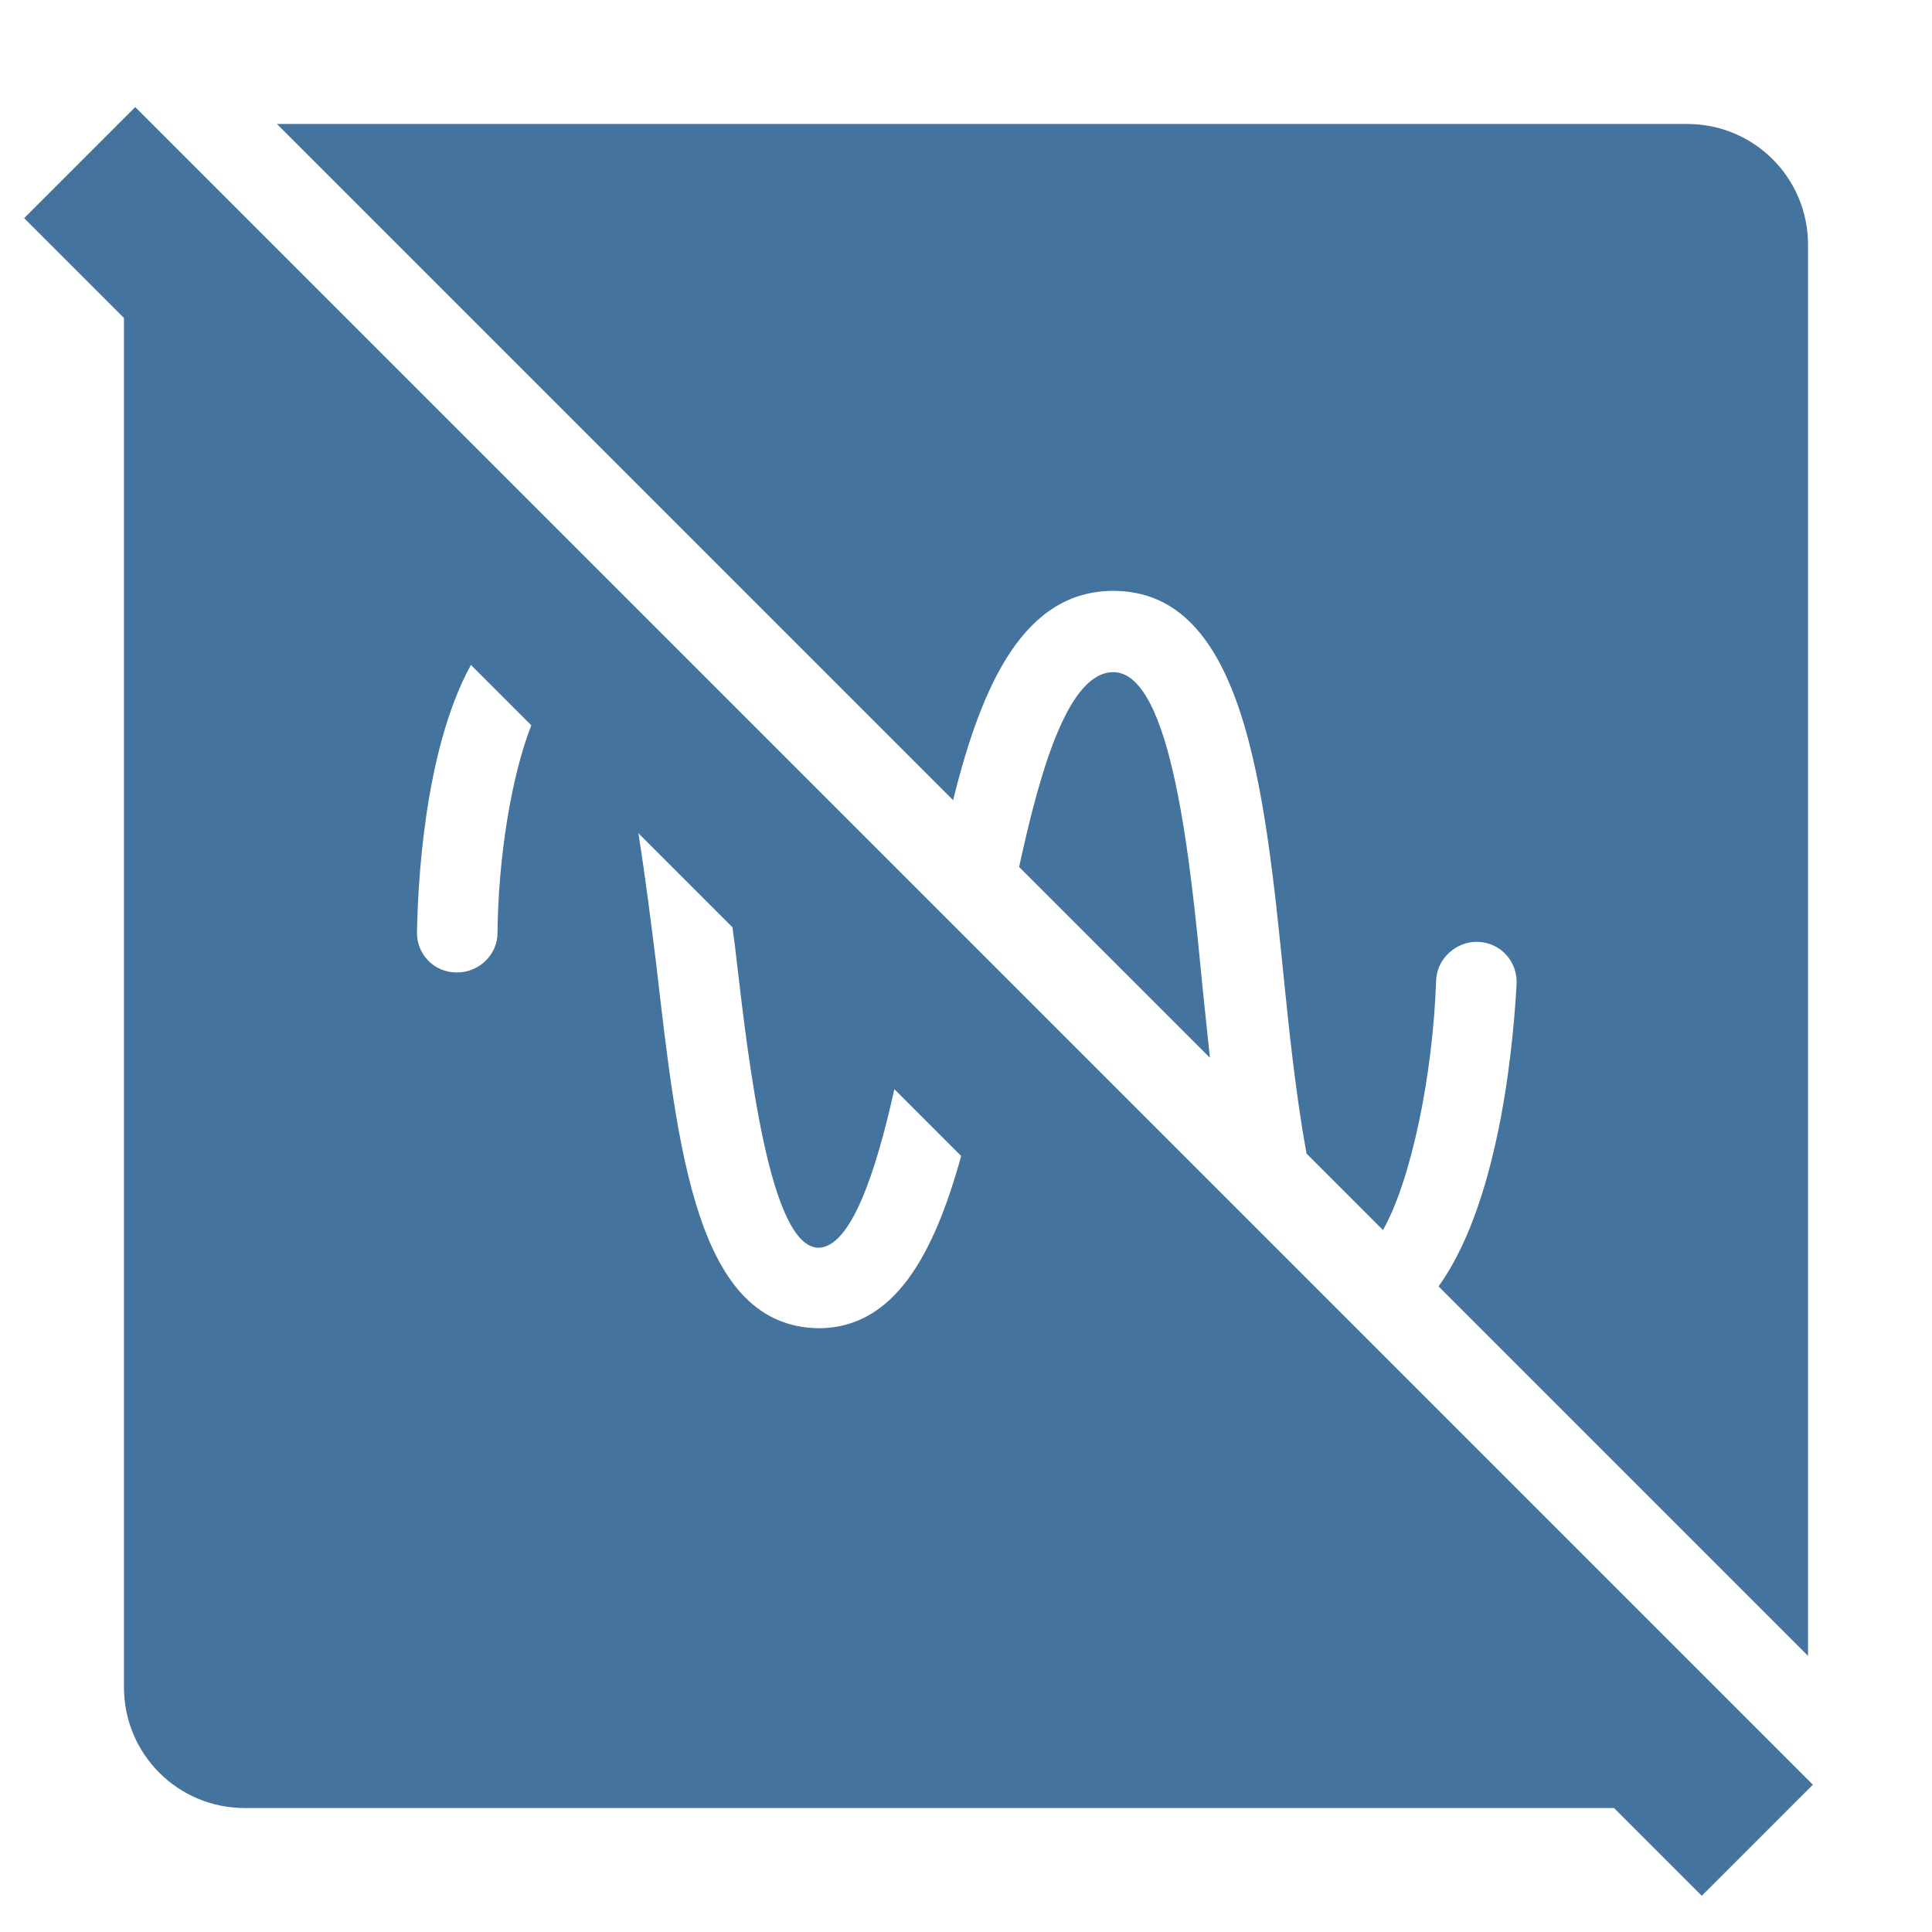 <svg viewBox="0 0 24 24" fill="#44739e" xmlns="http://www.w3.org/2000/svg"><title>hue:sync-intense-off</title><desc>Source: https://github.com/arallsopp/hass-hue-icons</desc><path d="M22.52,22.17L1.68,1.33L0.3,2.71l1.24,1.24v17.01c0,0.83,0.67,1.5,1.5,1.5h17.01l1.09,1.09L22.52,22.17z M5.68,12.08c0,0,0,0-0.01,0c-0.28,0-0.5-0.23-0.49-0.51c0.01-0.48,0.07-2.22,0.67-3.31L6.6,9.01c-0.25,0.64-0.41,1.64-0.42,2.58 C6.18,11.86,5.95,12.08,5.68,12.08z M10.18,16.5c-1.53-0.01-1.76-2.2-2.03-4.54c-0.06-0.47-0.13-1.05-0.22-1.61l1.17,1.17 c0.01,0.11,0.03,0.21,0.04,0.32c0.16,1.37,0.42,3.66,1.03,3.66c0.4-0.01,0.71-0.93,0.94-1.97l0.83,0.83 C11.6,15.59,11.11,16.49,10.18,16.5z M13.83,8.35c-0.55,0-0.9,1.17-1.17,2.42l2.37,2.37c-0.03-0.28-0.06-0.57-0.09-0.86 C14.79,10.72,14.56,8.35,13.83,8.35z M13.83,7.34c1.63,0,1.88,2.45,2.12,4.83c0.06,0.6,0.15,1.45,0.28,2.16l0.95,0.95c0.35-0.62,0.62-1.92,0.66-3.1 c0.01-0.28,0.26-0.49,0.52-0.48c0.28,0.01,0.49,0.24,0.48,0.52c-0.03,0.53-0.17,2.65-0.97,3.76l4.59,4.59V3.04 c0-0.83-0.67-1.5-1.5-1.5H3.44l8.4,8.4C12.2,8.48,12.73,7.34,13.83,7.34z"/></svg>